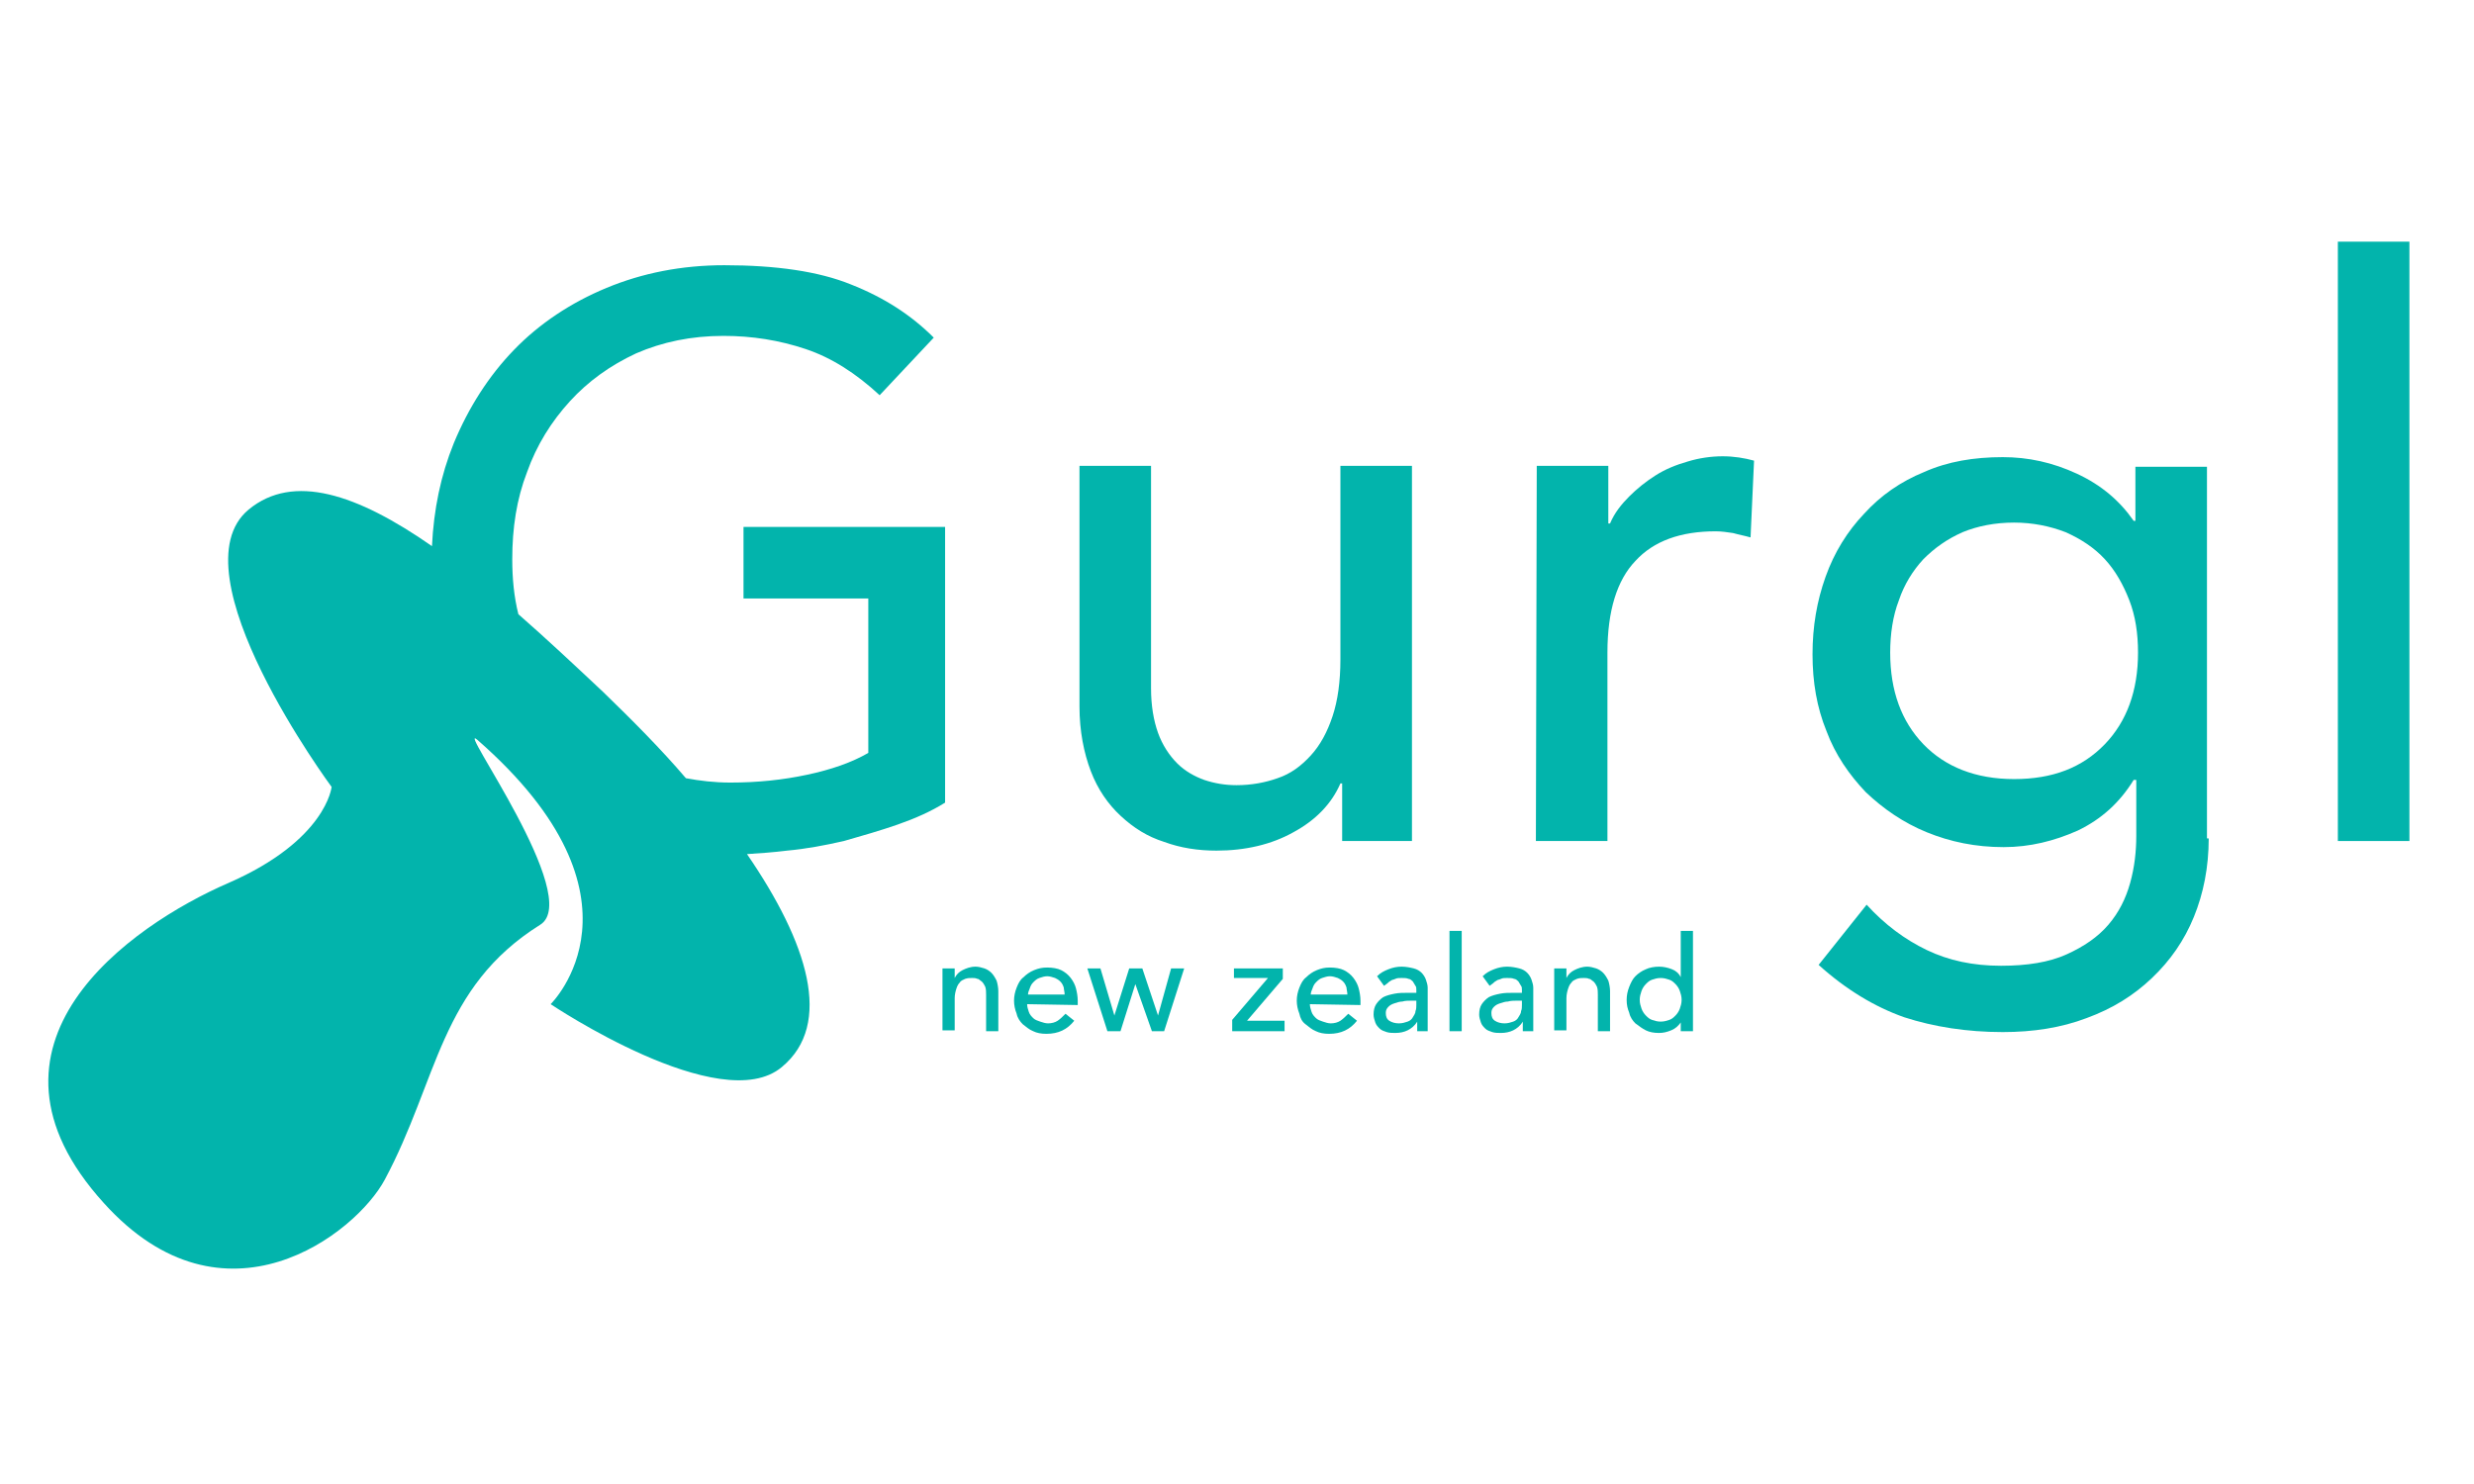 <?xml version="1.0" encoding="utf-8"?>
<!-- Generator: Adobe Illustrator 21.1.0, SVG Export Plug-In . SVG Version: 6.00 Build 0)  -->
<svg version="1.1" id="Layer_1" xmlns="http://www.w3.org/2000/svg" xmlns:xlink="http://www.w3.org/1999/xlink" x="0px" y="0px"
	 viewBox="0 0 283.5 170.1" style="enable-background:new 0 0 283.5 170.1;" xml:space="preserve">
<style type="text/css">
	.st0{fill:#02B4AC;}
	.st1{display:none;}
	.st2{display:inline;opacity:0.75;fill:#4285F4;enable-background:new    ;}
</style>
<g id="Layer_1_1_">
	<path class="st0" d="M85.2,60.4v8.2h14.3v17.7c-1.9,1.1-4.2,1.9-7,2.5s-5.7,0.9-8.8,0.9c-1.8,0-3.5-0.2-5.1-0.5
		c-2.9-3.4-6.2-6.7-9.5-9.9c-3.3-3.1-6.5-6.1-9.7-8.9c-0.5-2-0.7-4.1-0.7-6.3c0-3.6,0.5-6.9,1.7-10c1.1-3.1,2.8-5.8,4.9-8.1
		s4.6-4.1,7.6-5.5c3-1.3,6.3-2,10-2c3.3,0,6.4,0.5,9.4,1.5s5.8,2.8,8.5,5.3l6.2-6.6c-2.6-2.6-5.7-4.6-9.5-6.1
		c-3.7-1.5-8.6-2.2-14.5-2.2c-4.9,0-9.4,0.9-13.5,2.6c-4.1,1.7-7.7,4.1-10.6,7.1c-2.9,3-5.2,6.6-6.9,10.7c-1.5,3.7-2.3,7.6-2.5,11.8
		c-8.6-6-15.9-8.4-21-4.2C19.8,65.6,38,90.2,38,90.2s-0.6,6.1-11.8,11c-11.3,4.9-30.8,18.5-14.3,36.7c13.8,15.3,28.9,3.5,32.2-2.7
		c6.1-11.4,6.3-22,17.8-29.2c5-3.1-9.8-23.4-7.2-21.2c20.8,18.2,8.4,30.3,8.4,30.3s19.5,13.1,26.5,7.2c5.9-4.9,3-14.2-4-24.4
		c1.5-0.1,3-0.2,4.6-0.4c2.2-0.2,4.3-0.6,6.5-1.1c2.1-0.6,4.2-1.2,6.2-1.9c2-0.7,3.8-1.5,5.4-2.5V60.5v-0.1H85.2z"/>
	<path class="st0" d="M162,96.4h-8.2v-6.6h-0.2c-1,2.3-2.8,4.2-5.4,5.6c-2.5,1.4-5.5,2.1-8.8,2.1c-2.1,0-4.1-0.3-6-1
		c-1.9-0.6-3.5-1.6-5-3c-1.4-1.3-2.6-3-3.4-5.1s-1.3-4.6-1.3-7.4V53.4h8.2v25.5c0,2,0.3,3.7,0.8,5.1s1.3,2.6,2.2,3.5s2,1.5,3.1,1.9
		c1.2,0.4,2.4,0.6,3.7,0.6c1.7,0,3.3-0.3,4.7-0.8c1.5-0.5,2.7-1.4,3.8-2.6s1.9-2.7,2.5-4.5s0.9-4,0.9-6.5V53.4h8.2v43H162z"/>
	<path class="st0" d="M176.1,53.4h8.2V60h0.2c0.5-1.2,1.3-2.2,2.2-3.1s1.9-1.7,3-2.4s2.3-1.2,3.7-1.6c1.3-0.4,2.7-0.6,4-0.6
		s2.5,0.2,3.6,0.5l-0.4,8.8c-0.7-0.2-1.3-0.3-2-0.5c-0.7-0.1-1.3-0.2-2-0.2c-4,0-7.1,1.1-9.2,3.4c-2.1,2.2-3.2,5.7-3.2,10.5v21.6
		H176L176.1,53.4L176.1,53.4z"/>
	<path class="st0" d="M253.1,96.1c0,3.3-0.6,6.3-1.7,9c-1.1,2.7-2.7,5-4.8,7s-4.5,3.5-7.5,4.6c-2.9,1.1-6.1,1.6-9.6,1.6
		c-4.1,0-7.9-0.6-11.3-1.7c-3.4-1.2-6.7-3.2-9.8-6l5.5-6.9c2.1,2.3,4.4,4,6.9,5.2s5.3,1.8,8.5,1.8c3,0,5.5-0.4,7.5-1.3
		s3.6-2,4.8-3.4s2-3,2.5-4.8s0.7-3.6,0.7-5.4v-6.4h-0.3c-1.6,2.6-3.7,4.5-6.4,5.8c-2.7,1.2-5.5,1.9-8.5,1.9c-3.2,0-6.1-0.6-8.8-1.7
		s-5-2.7-7-4.6c-1.9-2-3.5-4.3-4.5-7c-1.1-2.7-1.6-5.6-1.6-8.8c0-3.2,0.5-6.1,1.5-8.9s2.5-5.2,4.4-7.2c1.9-2.1,4.2-3.7,6.9-4.8
		c2.7-1.2,5.7-1.7,9-1.7c2.9,0,5.7,0.6,8.5,1.9s4.9,3.1,6.5,5.4h0.2v-6.2h8.2v42.6C252.9,96.1,253.1,96.1,253.1,96.1z M230.8,59.9
		c-2.2,0-4.2,0.4-5.9,1.1c-1.8,0.8-3.2,1.8-4.5,3.1c-1.2,1.3-2.2,2.9-2.8,4.7c-0.7,1.8-1,3.9-1,6c0,4.4,1.3,7.9,3.8,10.5s6,4,10.4,4
		s7.8-1.3,10.4-4c2.5-2.6,3.8-6.1,3.8-10.5c0-2.2-0.3-4.2-1-6s-1.6-3.4-2.8-4.7c-1.2-1.3-2.7-2.3-4.5-3.1
		C234.9,60.3,232.9,59.9,230.8,59.9z"/>
	<path class="st0" d="M267.9,27.7h8.2v68.7h-8.2V27.7z"/>
	<g>
		<g>
			<path class="st0" d="M108,111h1.4v1.1l0,0c0.2-0.4,0.5-0.7,0.9-0.9c0.4-0.2,0.9-0.4,1.5-0.4c0.3,0,0.7,0.1,1,0.2s0.6,0.3,0.8,0.5
				c0.2,0.2,0.4,0.5,0.6,0.9c0.1,0.3,0.2,0.8,0.2,1.2v4.6H113V114c0-0.3,0-0.6-0.1-0.9c-0.1-0.2-0.2-0.4-0.4-0.6
				c-0.2-0.1-0.3-0.3-0.5-0.3c-0.2-0.1-0.4-0.1-0.6-0.1c-0.3,0-0.5,0-0.8,0.1c-0.2,0.1-0.5,0.2-0.6,0.4c-0.2,0.2-0.3,0.4-0.4,0.7
				c-0.1,0.3-0.2,0.7-0.2,1.1v3.7H108V111z"/>
			<path class="st0" d="M117.7,115.1c0,0.3,0.1,0.6,0.2,0.9s0.3,0.5,0.5,0.7s0.5,0.3,0.8,0.4s0.6,0.2,0.9,0.2c0.4,0,0.8-0.1,1.1-0.3
				c0.3-0.2,0.6-0.5,0.9-0.8l1,0.8c-0.8,1-1.8,1.5-3.2,1.5c-0.6,0-1.1-0.1-1.5-0.3c-0.5-0.2-0.8-0.5-1.2-0.8
				c-0.3-0.3-0.6-0.7-0.7-1.2c-0.2-0.5-0.3-1-0.3-1.5s0.1-1,0.3-1.5c0.2-0.5,0.4-0.9,0.8-1.2c0.3-0.3,0.7-0.6,1.2-0.8
				c0.5-0.2,0.9-0.3,1.5-0.3s1.2,0.1,1.6,0.3c0.4,0.2,0.8,0.5,1.1,0.9c0.3,0.4,0.5,0.8,0.6,1.2c0.1,0.4,0.2,0.9,0.2,1.4v0.5
				L117.7,115.1L117.7,115.1z M122,114c0-0.3-0.1-0.6-0.1-0.8c-0.1-0.3-0.2-0.5-0.4-0.7c-0.2-0.2-0.4-0.3-0.6-0.4
				c-0.3-0.1-0.6-0.2-0.9-0.2s-0.6,0.1-0.9,0.2s-0.5,0.3-0.7,0.5s-0.3,0.4-0.4,0.7c-0.1,0.2-0.2,0.5-0.2,0.7
				C117.8,114,122,114,122,114z"/>
			<path class="st0" d="M124.6,111h1.5l1.6,5.4l0,0l1.7-5.4h1.5l1.8,5.4l0,0l1.5-5.4h1.5l-2.3,7.2H132l-1.9-5.4l0,0l-1.7,5.4h-1.5
				L124.6,111z"/>
			<path class="st0" d="M141.2,116.9l4.1-4.8h-3.9V111h5.6v1.2l-4.1,4.8h4.3v1.2h-6L141.2,116.9L141.2,116.9z"/>
			<path class="st0" d="M150.1,115.1c0,0.3,0.1,0.6,0.2,0.9c0.1,0.3,0.3,0.5,0.5,0.7s0.5,0.3,0.8,0.4s0.6,0.2,0.9,0.2
				c0.4,0,0.8-0.1,1.1-0.3s0.6-0.5,0.9-0.8l1,0.8c-0.8,1-1.8,1.5-3.2,1.5c-0.6,0-1.1-0.1-1.5-0.3c-0.5-0.2-0.8-0.5-1.2-0.8
				s-0.6-0.7-0.7-1.2c-0.2-0.5-0.3-1-0.3-1.5s0.1-1,0.3-1.5s0.4-0.9,0.8-1.2c0.3-0.3,0.7-0.6,1.2-0.8c0.5-0.2,0.9-0.3,1.5-0.3
				s1.2,0.1,1.6,0.3c0.4,0.2,0.8,0.5,1.1,0.9s0.5,0.8,0.6,1.2c0.1,0.4,0.2,0.9,0.2,1.4v0.5L150.1,115.1L150.1,115.1z M154.4,114
				c0-0.3-0.1-0.6-0.1-0.8c-0.1-0.3-0.2-0.5-0.4-0.7s-0.4-0.3-0.6-0.4c-0.3-0.1-0.6-0.2-0.9-0.2c-0.3,0-0.6,0.1-0.9,0.2
				c-0.3,0.1-0.5,0.3-0.7,0.5s-0.3,0.4-0.4,0.7c-0.1,0.2-0.2,0.5-0.2,0.7C150.2,114,154.4,114,154.4,114z"/>
			<path class="st0" d="M157.8,111.9c0.4-0.4,0.8-0.6,1.3-0.8c0.5-0.2,1-0.3,1.5-0.3s1,0.1,1.4,0.2s0.7,0.3,0.9,0.5s0.4,0.5,0.5,0.8
				s0.2,0.6,0.2,0.9v3.7c0,0.3,0,0.5,0,0.7s0,0.4,0,0.6h-1.2c0-0.4,0-0.7,0-1.1l0,0c-0.3,0.5-0.7,0.8-1.1,1
				c-0.4,0.2-0.9,0.3-1.4,0.3c-0.3,0-0.7,0-1-0.1s-0.6-0.2-0.8-0.4s-0.4-0.4-0.5-0.7s-0.2-0.6-0.2-0.9c0-0.5,0.1-0.9,0.3-1.2
				c0.2-0.3,0.5-0.6,0.8-0.8c0.4-0.2,0.8-0.3,1.3-0.4s1-0.1,1.5-0.1h1v-0.3c0-0.2,0-0.4-0.1-0.5c-0.1-0.2-0.2-0.3-0.3-0.5
				c-0.1-0.1-0.3-0.3-0.5-0.3c-0.2-0.1-0.5-0.1-0.8-0.1s-0.5,0-0.7,0.1s-0.4,0.1-0.5,0.2c-0.2,0.1-0.3,0.2-0.4,0.3
				c-0.1,0.1-0.3,0.2-0.4,0.3L157.8,111.9z M161.7,114.7c-0.3,0-0.7,0-1,0.1c-0.3,0-0.6,0.1-0.9,0.2c-0.3,0.1-0.5,0.2-0.7,0.4
				c-0.2,0.2-0.3,0.4-0.3,0.7c0,0.4,0.1,0.7,0.4,0.9c0.3,0.2,0.7,0.3,1.1,0.3c0.4,0,0.7-0.1,1-0.2s0.5-0.3,0.6-0.5s0.3-0.4,0.3-0.7
				c0.1-0.2,0.1-0.5,0.1-0.7v-0.5C162.3,114.7,161.7,114.7,161.7,114.7z"/>
			<path class="st0" d="M166.1,106.7h1.4v11.5h-1.4V106.7z"/>
			<path class="st0" d="M169.9,111.9c0.4-0.4,0.8-0.6,1.3-0.8c0.5-0.2,1-0.3,1.5-0.3s1,0.1,1.4,0.2s0.7,0.3,0.9,0.5s0.4,0.5,0.5,0.8
				s0.2,0.6,0.2,0.9v3.7c0,0.3,0,0.5,0,0.7s0,0.4,0,0.6h-1.2c0-0.4,0-0.7,0-1.1l0,0c-0.3,0.5-0.7,0.8-1.1,1
				c-0.4,0.2-0.9,0.3-1.4,0.3c-0.3,0-0.7,0-1-0.1s-0.6-0.2-0.8-0.4s-0.4-0.4-0.5-0.7s-0.2-0.6-0.2-0.9c0-0.5,0.1-0.9,0.3-1.2
				c0.2-0.3,0.5-0.6,0.8-0.8c0.4-0.2,0.8-0.3,1.3-0.4s1-0.1,1.5-0.1h1v-0.3c0-0.2,0-0.4-0.1-0.5c-0.1-0.2-0.2-0.3-0.3-0.5
				c-0.1-0.1-0.3-0.3-0.5-0.3c-0.2-0.1-0.5-0.1-0.8-0.1s-0.5,0-0.7,0.1s-0.4,0.1-0.5,0.2c-0.2,0.1-0.3,0.2-0.4,0.3
				c-0.1,0.1-0.3,0.2-0.4,0.3L169.9,111.9z M173.8,114.7c-0.3,0-0.7,0-1,0.1c-0.3,0-0.6,0.1-0.9,0.2c-0.3,0.1-0.5,0.2-0.7,0.4
				c-0.2,0.2-0.3,0.4-0.3,0.7c0,0.4,0.1,0.7,0.4,0.9c0.3,0.2,0.7,0.3,1.1,0.3c0.4,0,0.7-0.1,1-0.2s0.5-0.3,0.6-0.5s0.3-0.4,0.3-0.7
				c0.1-0.2,0.1-0.5,0.1-0.7v-0.5C174.4,114.7,173.8,114.7,173.8,114.7z"/>
			<path class="st0" d="M178.1,111h1.4v1.1l0,0c0.2-0.4,0.5-0.7,0.9-0.9c0.4-0.2,0.9-0.4,1.5-0.4c0.3,0,0.7,0.1,1,0.2
				s0.6,0.3,0.8,0.5s0.4,0.5,0.6,0.9c0.1,0.3,0.2,0.8,0.2,1.2v4.6h-1.4V114c0-0.3,0-0.6-0.1-0.9c-0.1-0.2-0.2-0.4-0.4-0.6
				c-0.2-0.1-0.3-0.3-0.5-0.3c-0.2-0.1-0.4-0.1-0.6-0.1c-0.3,0-0.5,0-0.8,0.1c-0.2,0.1-0.5,0.2-0.6,0.4c-0.2,0.2-0.3,0.4-0.4,0.7
				c-0.1,0.3-0.2,0.7-0.2,1.1v3.7h-1.4V111z"/>
			<path class="st0" d="M194,118.2h-1.4v-1l0,0c-0.3,0.4-0.6,0.7-1.1,0.9s-0.9,0.3-1.4,0.3c-0.6,0-1.1-0.1-1.5-0.3s-0.8-0.5-1.2-0.8
				c-0.3-0.3-0.6-0.7-0.7-1.2c-0.2-0.5-0.3-0.9-0.3-1.5c0-0.5,0.1-1,0.3-1.5s0.4-0.9,0.7-1.2c0.3-0.3,0.7-0.6,1.2-0.8
				c0.4-0.2,1-0.3,1.5-0.3s1,0.1,1.5,0.3c0.5,0.2,0.8,0.5,1,0.9l0,0v-5.3h1.4V118.2z M190.3,117.1c0.4,0,0.7-0.1,1-0.2
				s0.5-0.3,0.7-0.5s0.4-0.5,0.5-0.8s0.2-0.6,0.2-1s-0.1-0.7-0.2-1c-0.1-0.3-0.3-0.6-0.5-0.8c-0.2-0.2-0.4-0.4-0.7-0.5
				s-0.6-0.2-1-0.2s-0.7,0.1-1,0.2s-0.5,0.3-0.7,0.5s-0.4,0.5-0.5,0.8s-0.2,0.6-0.2,1s0.1,0.7,0.2,1c0.1,0.3,0.3,0.6,0.5,0.8
				s0.4,0.4,0.7,0.5S189.9,117.1,190.3,117.1z"/>
		</g>
	</g>
</g>
<g id="Layer_2" class="st1">
	<path class="st2" d="M108.2,60.5v31.7c-1.6,1-3.4,1.8-5.4,2.5s-4.1,1.3-6.2,1.9c-2.2,0.5-4.3,0.9-6.5,1.1s-4.3,0.4-6.2,0.4
		c-5.5,0-10.3-0.9-14.6-2.7c-4.3-1.8-7.9-4.3-10.8-7.4c-2.9-3.1-5.2-6.7-6.7-10.8s-2.3-8.4-2.3-13c0-4.8,0.8-9.2,2.5-13.4
		c1.7-4.1,4-7.7,6.9-10.7s6.5-5.4,10.6-7.1c4.1-1.7,8.6-2.6,13.5-2.6c5.9,0,10.8,0.7,14.5,2.2c3.8,1.5,6.9,3.5,9.5,6.1l-6.2,6.6
		c-2.7-2.5-5.5-4.3-8.5-5.3s-6.1-1.5-9.4-1.5c-3.7,0-7,0.7-10,2c-3,1.4-5.5,3.2-7.6,5.5s-3.8,5-4.9,8.1c-1.2,3.1-1.7,6.4-1.7,10
		s0.6,7,1.9,10.1c1.3,3.1,3,5.8,5.3,8.1c2.2,2.3,4.9,4.1,7.9,5.4s6.3,2,9.9,2c3.1,0,6-0.3,8.8-0.9s5.1-1.4,7-2.5V68.6H85.2v-8.2
		L108.2,60.5L108.2,60.5z"/>
</g>
</svg>
